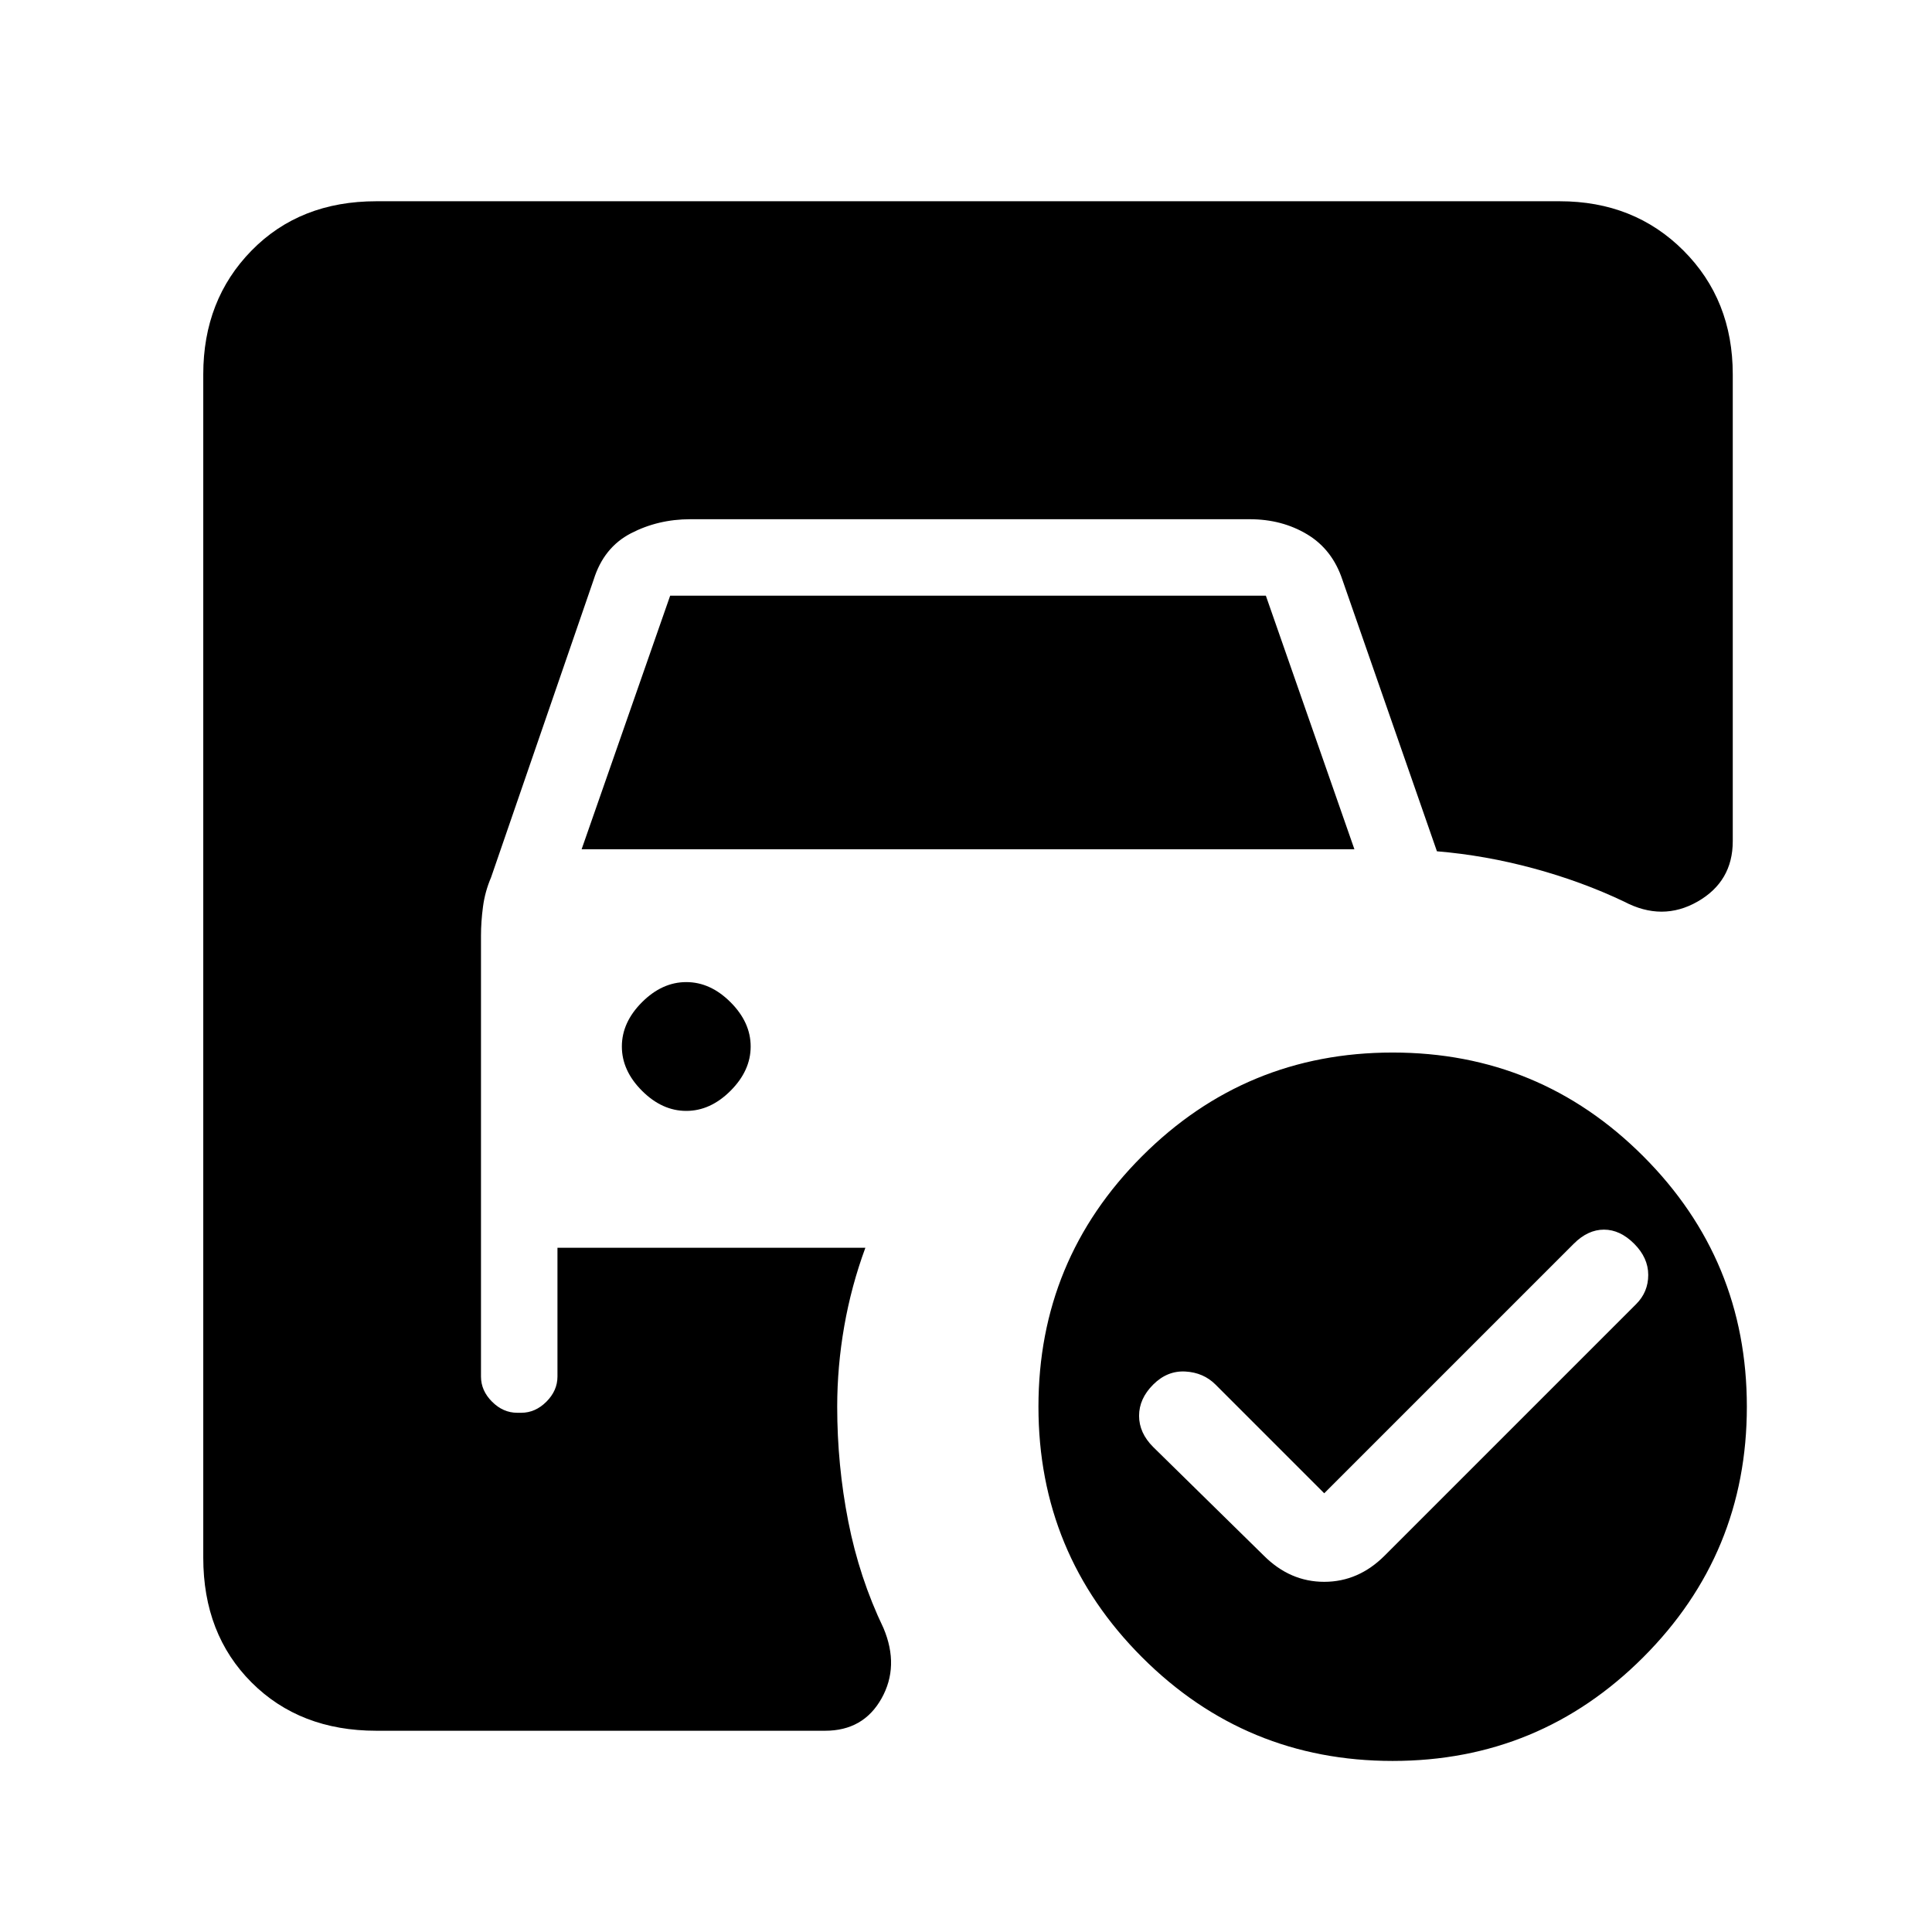 <svg xmlns="http://www.w3.org/2000/svg" height="24" viewBox="0 -960 960 960" width="24"><path d="m658-218-54-54q-6-6-15-6.5t-16 6.5q-7 7-7 15.5t7 15.5l55 54q13 13 30 13t30-13l125-125q6-6 6-14.5t-7-15.5q-7-7-15-7t-15 7L658-218ZM289-538l44-126h296l44 126H289Zm52 130q12 0 22-10t10-22q0-12-10-22t-22-10q-12 0-22 10t-10 22q0 12 10 22t22 10Zm351-29q73 0 124.5 51.5T868-261q0 73-51.5 124.5T692-85q-73 0-124.5-51.5T516-261q0-73 51.5-124.5T692-437ZM187-100q-38 0-62-24t-24-62v-588q0-37 24-61.5t62-24.5h588q37 0 61.5 24.5T861-774v232q0 20-17.5 30t-36.5 0q-21-10-45-16.5t-48-8.5l-47-135q-5-15-17.5-22.5T621-702H343q-16 0-29.5 7T295-672l-51 148q-3 7-4 14.5t-1 14.5v219q0 7 5.5 12.5T257-258h2q7 0 12.5-5.5T277-276v-64h153q-7 19-10.5 39t-3.5 40q0 29 5.5 57t17.5 53q8 19-1 35t-28 16H187Z"/></svg>